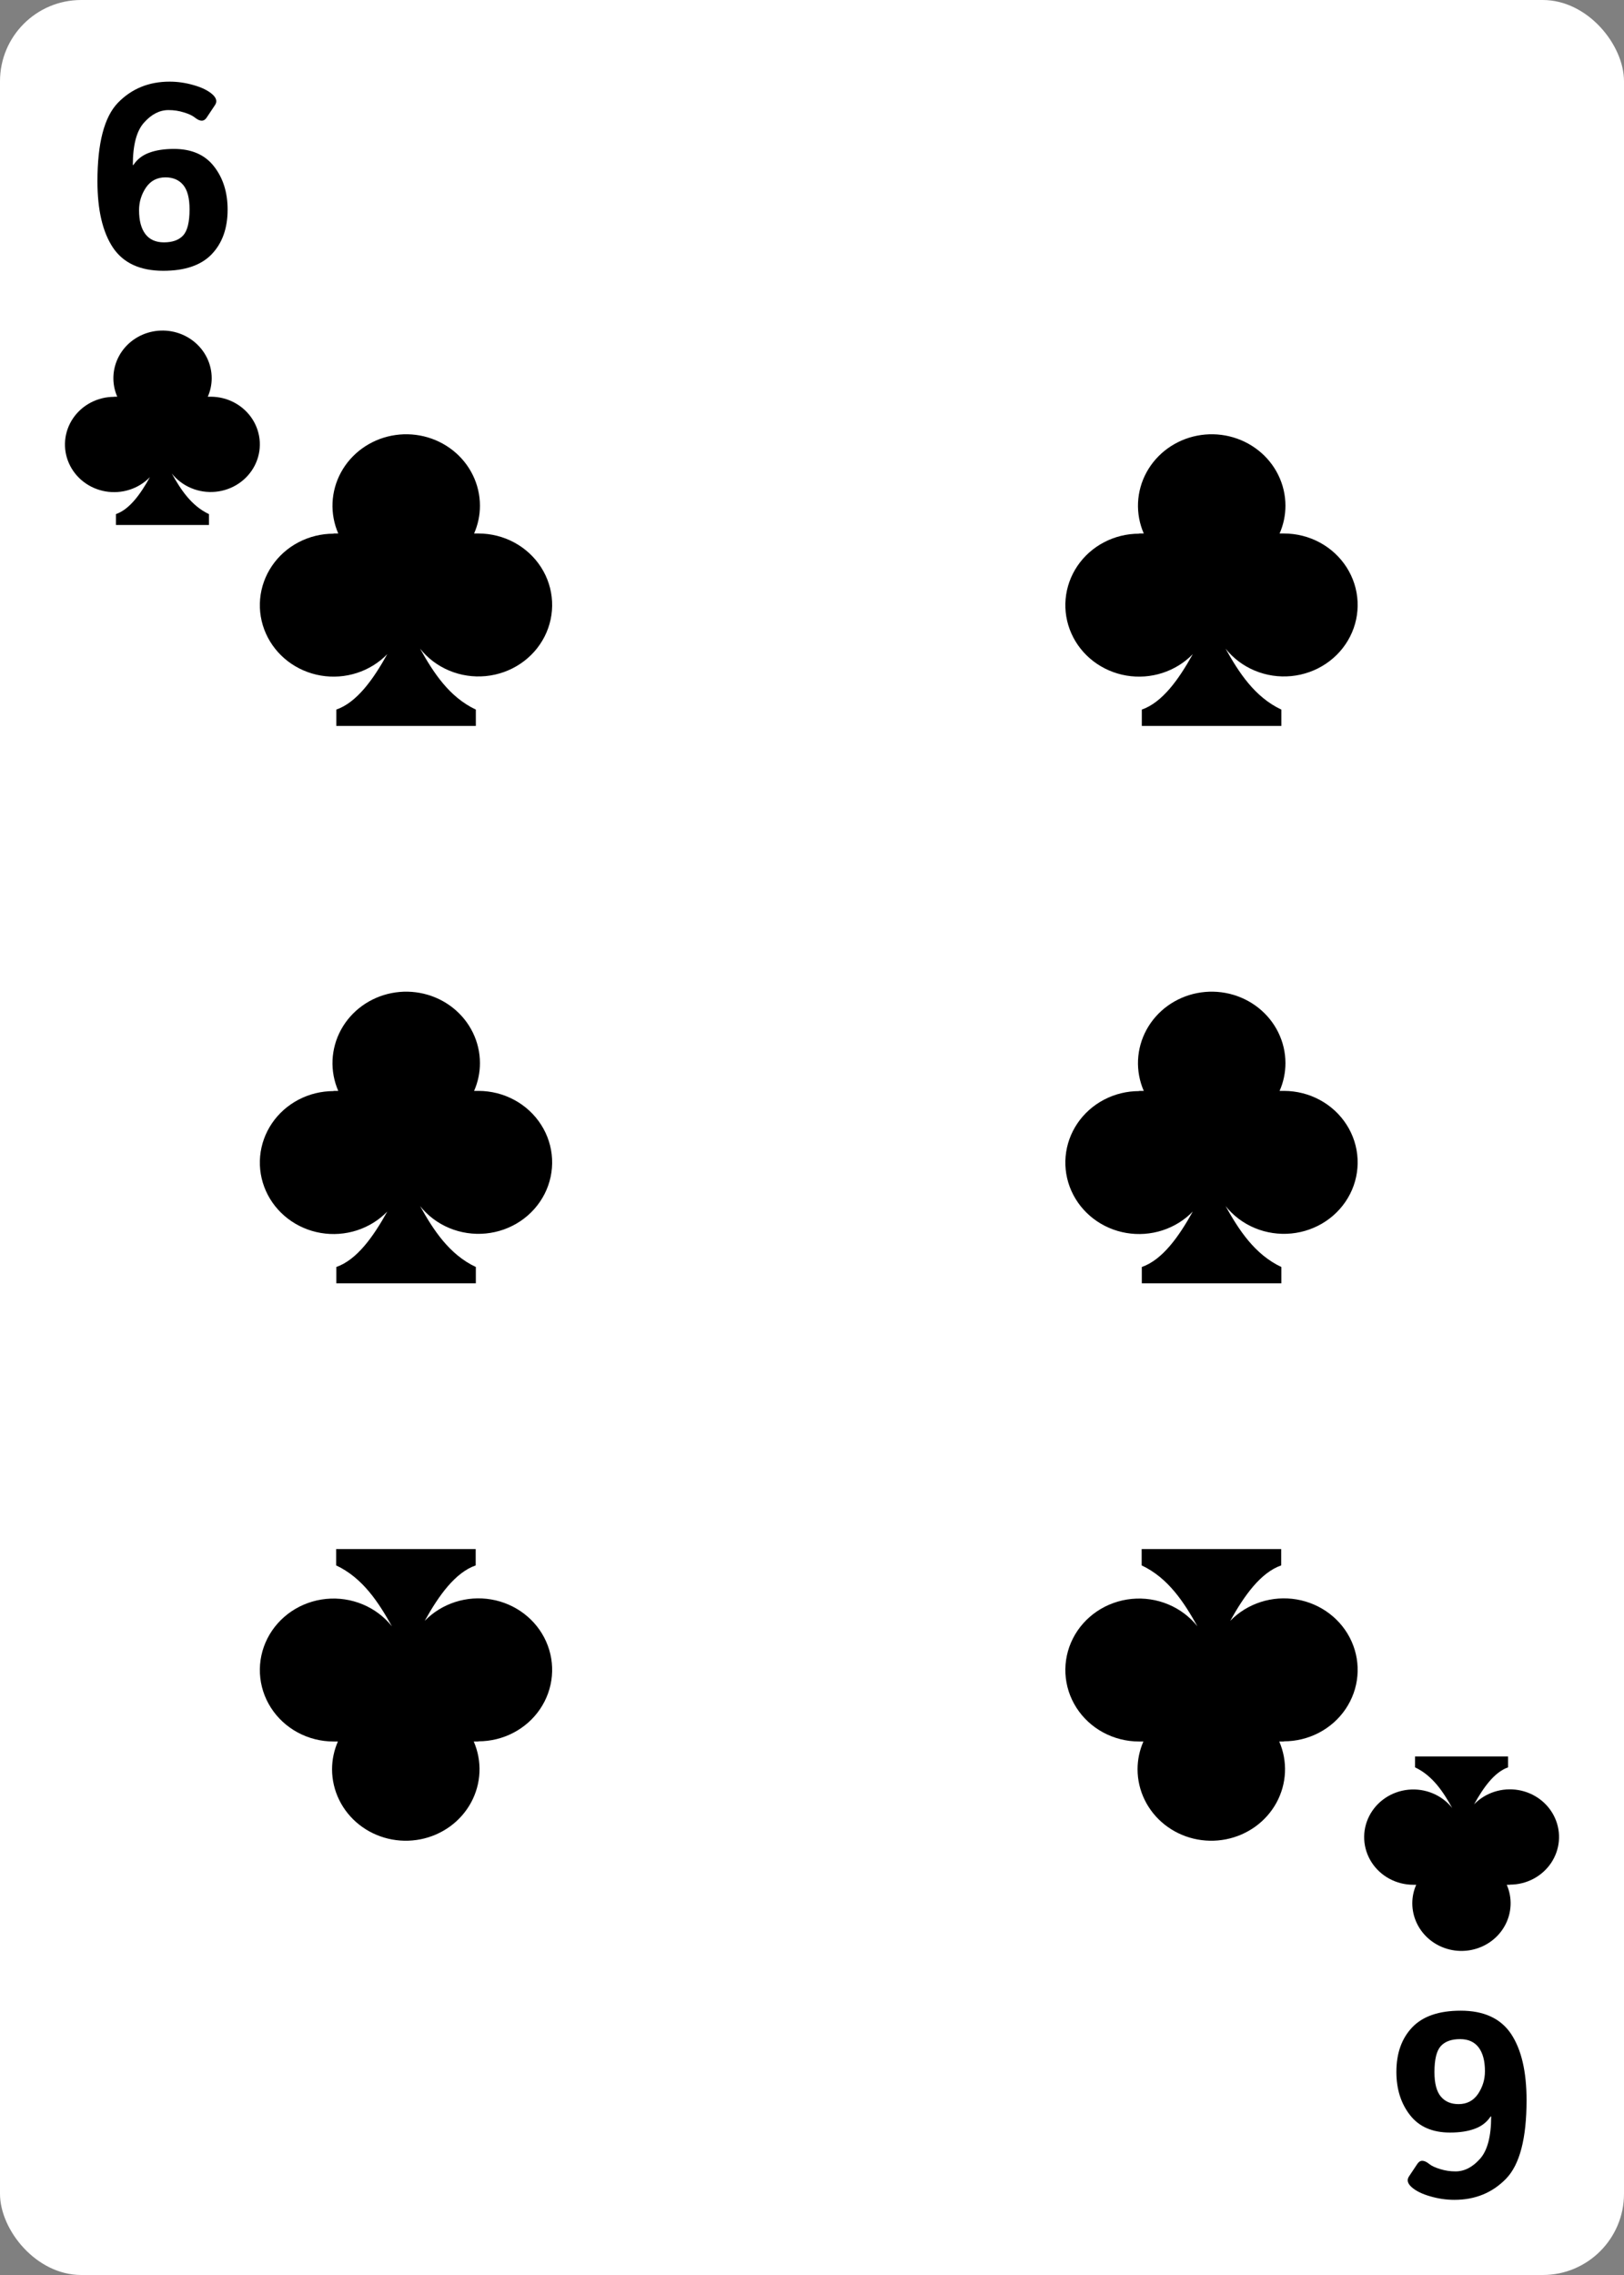 <svg width="250" height="350" viewBox="0 0 250 350" fill="none" xmlns="http://www.w3.org/2000/svg">
<rect x="0" y="0" width="250" height="350" fill="#808080" stroke="none"/>
<rect width="250" height="350" rx="12.5" fill="white"/>
<path d="M197.649 267.924H196.928C197.581 269.425 197.882 271.047 197.809 272.673C197.735 274.3 197.29 275.89 196.505 277.33C195.72 278.77 194.615 280.023 193.27 280.998C191.924 281.974 190.372 282.648 188.725 282.971C187.078 283.295 185.377 283.26 183.745 282.87C182.114 282.479 180.592 281.743 179.29 280.713C177.988 279.683 176.938 278.387 176.217 276.916C175.495 275.446 175.119 273.838 175.117 272.21C175.115 270.737 175.421 269.279 176.018 267.924H175.327C173.4 267.92 171.506 267.441 169.823 266.532C168.139 265.622 166.723 264.313 165.707 262.727C164.69 261.141 164.108 259.33 164.014 257.465C163.919 255.6 164.317 253.743 165.168 252.068C166.02 250.394 167.298 248.957 168.881 247.892C170.465 246.828 172.302 246.172 174.219 245.986C176.137 245.8 178.072 246.09 179.842 246.828C181.612 247.567 183.158 248.73 184.336 250.208C182.294 246.552 179.862 242.77 175.748 240.831V238.319H197.229V240.831C194.076 241.936 191.563 245.437 189.381 249.364C190.67 248.037 192.28 247.04 194.065 246.465C195.85 245.889 197.755 245.753 199.608 246.067C201.461 246.382 203.204 247.138 204.681 248.267C206.158 249.396 207.322 250.863 208.068 252.536C208.815 254.209 209.12 256.035 208.957 257.851C208.794 259.667 208.168 261.415 207.135 262.938C206.102 264.461 204.694 265.711 203.038 266.577C201.382 267.442 199.531 267.895 197.649 267.895V267.924Z" fill="black"/>
<path d="M175.351 82.076H176.072C175.419 80.576 175.118 78.954 175.191 77.327C175.265 75.7 175.71 74.11 176.495 72.67C177.28 71.23 178.385 69.977 179.73 69.002C181.076 68.026 182.628 67.352 184.275 67.029C185.922 66.705 187.623 66.74 189.255 67.13C190.886 67.521 192.408 68.257 193.71 69.287C195.012 70.317 196.062 71.614 196.783 73.084C197.505 74.554 197.881 76.162 197.883 77.79C197.885 79.263 197.579 80.721 196.982 82.076H197.673C199.6 82.08 201.494 82.559 203.177 83.468C204.861 84.378 206.277 85.687 207.293 87.273C208.31 88.859 208.892 90.67 208.986 92.535C209.081 94.4 208.683 96.257 207.832 97.932C206.98 99.606 205.702 101.044 204.119 102.108C202.535 103.172 200.698 103.828 198.781 104.014C196.863 104.2 194.928 103.91 193.158 103.172C191.388 102.433 189.842 101.27 188.664 99.792C190.706 103.448 193.138 107.23 197.252 109.169V111.681H175.771V109.169C178.924 108.064 181.437 104.563 183.619 100.636C182.33 101.964 180.72 102.96 178.935 103.535C177.15 104.111 175.245 104.247 173.392 103.933C171.539 103.618 169.796 102.863 168.319 101.733C166.842 100.604 165.678 99.137 164.932 97.464C164.185 95.791 163.88 93.965 164.043 92.149C164.206 90.333 164.832 88.585 165.865 87.062C166.898 85.539 168.306 84.289 169.962 83.423C171.618 82.558 173.469 82.105 175.351 82.105V82.076Z" fill="black"/>
<path d="M51.351 167.831H52.072C51.419 166.33 51.118 164.708 51.191 163.082C51.265 161.455 51.71 159.865 52.495 158.425C53.28 156.985 54.385 155.732 55.73 154.757C57.076 153.781 58.628 153.107 60.275 152.784C61.922 152.46 63.623 152.495 65.255 152.885C66.886 153.276 68.408 154.012 69.71 155.042C71.012 156.072 72.062 157.368 72.783 158.839C73.505 160.309 73.881 161.917 73.883 163.545C73.885 165.018 73.579 166.476 72.982 167.831H73.673C75.6 167.835 77.494 168.314 79.177 169.223C80.861 170.133 82.277 171.442 83.293 173.028C84.31 174.614 84.892 176.425 84.986 178.29C85.081 180.155 84.683 182.012 83.832 183.687C82.98 185.361 81.702 186.799 80.119 187.863C78.535 188.927 76.698 189.583 74.781 189.769C72.863 189.955 70.928 189.665 69.158 188.927C67.388 188.188 65.842 187.025 64.664 185.547C66.706 189.203 69.138 192.985 73.252 194.924V197.436H51.771V194.924C54.924 193.819 57.437 190.318 59.619 186.391C58.33 187.718 56.72 188.715 54.935 189.29C53.15 189.866 51.245 190.002 49.392 189.688C47.539 189.373 45.796 188.617 44.319 187.488C42.842 186.359 41.678 184.892 40.932 183.219C40.185 181.546 39.88 179.72 40.043 177.904C40.206 176.088 40.832 174.34 41.865 172.817C42.898 171.294 44.306 170.044 45.962 169.178C47.618 168.313 49.469 167.86 51.351 167.86V167.831Z" fill="black"/>
<path d="M175.351 167.831H176.072C175.419 166.33 175.118 164.708 175.191 163.082C175.265 161.455 175.71 159.865 176.495 158.425C177.28 156.985 178.385 155.732 179.73 154.757C181.076 153.781 182.628 153.107 184.275 152.784C185.922 152.46 187.623 152.495 189.255 152.885C190.886 153.276 192.408 154.012 193.71 155.042C195.012 156.072 196.062 157.368 196.783 158.839C197.505 160.309 197.881 161.917 197.883 163.545C197.885 165.018 197.579 166.476 196.982 167.831H197.673C199.6 167.835 201.494 168.314 203.177 169.223C204.861 170.133 206.277 171.442 207.293 173.028C208.31 174.614 208.892 176.425 208.986 178.29C209.081 180.155 208.683 182.012 207.832 183.687C206.98 185.361 205.702 186.799 204.119 187.863C202.535 188.927 200.698 189.583 198.781 189.769C196.863 189.955 194.928 189.665 193.158 188.927C191.388 188.188 189.842 187.025 188.664 185.547C190.706 189.203 193.138 192.985 197.252 194.924V197.436H175.771V194.924C178.924 193.819 181.437 190.318 183.619 186.391C182.33 187.718 180.72 188.715 178.935 189.29C177.15 189.866 175.245 190.002 173.392 189.688C171.539 189.373 169.796 188.617 168.319 187.488C166.842 186.359 165.678 184.892 164.932 183.219C164.185 181.546 163.88 179.72 164.043 177.904C164.206 176.088 164.832 174.34 165.865 172.817C166.898 171.294 168.306 170.044 169.962 169.178C171.618 168.313 173.469 167.86 175.351 167.86V167.831Z" fill="black"/>
<path d="M73.649 267.924H72.928C73.581 269.425 73.882 271.047 73.808 272.673C73.735 274.3 73.29 275.89 72.505 277.33C71.72 278.77 70.615 280.023 69.27 280.998C67.924 281.974 66.372 282.648 64.725 282.971C63.078 283.295 61.377 283.26 59.745 282.87C58.114 282.479 56.592 281.743 55.29 280.713C53.988 279.683 52.938 278.387 52.217 276.916C51.495 275.446 51.119 273.838 51.117 272.21C51.115 270.737 51.422 269.279 52.018 267.924H51.327C49.4 267.92 47.506 267.441 45.823 266.532C44.139 265.622 42.723 264.313 41.707 262.727C40.69 261.141 40.108 259.33 40.014 257.465C39.919 255.6 40.317 253.743 41.168 252.068C42.02 250.394 43.298 248.957 44.881 247.892C46.465 246.828 48.302 246.172 50.219 245.986C52.137 245.8 54.072 246.09 55.842 246.828C57.612 247.567 59.158 248.73 60.336 250.208C58.294 246.552 55.862 242.77 51.748 240.831V238.319H73.229V240.831C70.076 241.936 67.563 245.437 65.381 249.364C66.67 248.037 68.28 247.04 70.065 246.465C71.85 245.889 73.755 245.753 75.608 246.067C77.461 246.382 79.204 247.138 80.681 248.267C82.158 249.396 83.322 250.863 84.068 252.536C84.815 254.209 85.12 256.035 84.957 257.851C84.794 259.667 84.168 261.415 83.135 262.938C82.102 264.461 80.694 265.711 79.038 266.577C77.382 267.442 75.531 267.895 73.649 267.895V267.924Z" fill="black"/>
<path d="M51.351 82.076H52.072C51.419 80.576 51.118 78.954 51.191 77.327C51.265 75.7 51.71 74.11 52.495 72.67C53.28 71.23 54.385 69.977 55.73 69.002C57.076 68.026 58.628 67.352 60.275 67.029C61.922 66.705 63.623 66.74 65.255 67.13C66.886 67.521 68.408 68.257 69.71 69.287C71.012 70.317 72.062 71.614 72.783 73.084C73.505 74.554 73.881 76.162 73.883 77.79C73.885 79.263 73.579 80.721 72.982 82.076H73.673C75.6 82.08 77.494 82.559 79.177 83.468C80.861 84.378 82.277 85.687 83.293 87.273C84.31 88.859 84.892 90.67 84.986 92.535C85.081 94.4 84.683 96.257 83.832 97.932C82.98 99.606 81.702 101.044 80.119 102.108C78.535 103.172 76.698 103.828 74.781 104.014C72.863 104.2 70.928 103.91 69.158 103.172C67.388 102.433 65.842 101.27 64.664 99.792C66.706 103.448 69.138 107.23 73.252 109.169V111.681H51.771V109.169C54.924 108.064 57.437 104.563 59.619 100.636C58.33 101.964 56.72 102.96 54.935 103.535C53.15 104.111 51.245 104.247 49.392 103.933C47.539 103.618 45.796 102.863 44.319 101.733C42.842 100.604 41.678 99.137 40.932 97.464C40.185 95.791 39.88 93.965 40.043 92.149C40.206 90.333 40.832 88.585 41.865 87.062C42.898 85.539 44.306 84.289 45.962 83.423C47.618 82.558 49.469 82.105 51.351 82.105V82.076Z" fill="black"/>
<path d="M15 27.892C15 22.019 16.048 17.996 18.145 15.821C20.254 13.647 22.91 12.56 26.113 12.56C27.363 12.56 28.607 12.742 29.844 13.107C31.081 13.458 32.031 13.927 32.695 14.513C33.32 15.073 33.457 15.62 33.105 16.153L31.816 18.087C31.4 18.725 30.794 18.725 30 18.087C29.609 17.774 29.037 17.508 28.281 17.286C27.539 17.052 26.758 16.935 25.938 16.935C24.57 16.935 23.314 17.579 22.168 18.868C21.022 20.144 20.449 22.319 20.449 25.392H20.527C21.113 24.506 21.927 23.875 22.969 23.497C24.01 23.107 25.28 22.911 26.777 22.911C29.499 22.911 31.556 23.81 32.949 25.607C34.342 27.39 35.039 29.604 35.039 32.247C35.039 35.112 34.225 37.397 32.598 39.103C30.97 40.808 28.483 41.661 25.137 41.661C21.569 41.661 18.984 40.47 17.383 38.087C15.794 35.691 15 32.293 15 27.892ZM21.406 32.345C21.406 33.933 21.732 35.157 22.383 36.017C23.034 36.863 23.984 37.286 25.234 37.286C26.562 37.286 27.552 36.928 28.203 36.212C28.854 35.496 29.18 34.161 29.18 32.208C29.18 30.489 28.854 29.239 28.203 28.458C27.552 27.677 26.641 27.286 25.469 27.286C24.18 27.286 23.177 27.814 22.461 28.868C21.758 29.923 21.406 31.082 21.406 32.345Z" fill="black"/>
<path d="M235 323.105C235 328.978 233.952 333.001 231.855 335.176C229.746 337.35 227.09 338.438 223.887 338.438C222.637 338.438 221.393 338.255 220.156 337.891C218.919 337.539 217.969 337.07 217.305 336.484C216.68 335.924 216.543 335.378 216.895 334.844L218.184 332.91C218.6 332.272 219.206 332.272 220 332.91C220.391 333.223 220.964 333.49 221.719 333.711C222.461 333.945 223.242 334.062 224.062 334.062C225.43 334.062 226.686 333.418 227.832 332.129C228.978 330.853 229.551 328.678 229.551 325.605H229.473C228.887 326.491 228.073 327.122 227.031 327.5C225.99 327.891 224.72 328.086 223.223 328.086C220.501 328.086 218.444 327.188 217.051 325.391C215.658 323.607 214.961 321.393 214.961 318.75C214.961 315.885 215.775 313.6 217.402 311.895C219.03 310.189 221.517 309.336 224.863 309.336C228.431 309.336 231.016 310.527 232.617 312.91C234.206 315.306 235 318.704 235 323.105ZM228.594 318.652C228.594 317.064 228.268 315.84 227.617 314.98C226.966 314.134 226.016 313.711 224.766 313.711C223.438 313.711 222.448 314.069 221.797 314.785C221.146 315.501 220.82 316.836 220.82 318.789C220.82 320.508 221.146 321.758 221.797 322.539C222.448 323.32 223.359 323.711 224.531 323.711C225.82 323.711 226.823 323.184 227.539 322.129C228.242 321.074 228.594 319.915 228.594 318.652Z" fill="black"/>
<path d="M232.433 289.965H231.952C232.387 290.965 232.588 292.046 232.539 293.131C232.49 294.215 232.194 295.275 231.67 296.235C231.147 297.195 230.41 298.03 229.513 298.681C228.616 299.331 227.581 299.78 226.483 299.996C225.385 300.212 224.251 300.189 223.163 299.928C222.076 299.668 221.061 299.177 220.193 298.491C219.325 297.804 218.626 296.94 218.144 295.959C217.663 294.979 217.413 293.907 217.411 292.822C217.41 291.84 217.614 290.868 218.012 289.965H217.551C216.267 289.962 215.004 289.643 213.882 289.036C212.76 288.43 211.815 287.557 211.138 286.5C210.46 285.442 210.072 284.235 210.009 282.992C209.946 281.749 210.211 280.511 210.779 279.394C211.347 278.278 212.199 277.32 213.254 276.61C214.31 275.901 215.535 275.463 216.813 275.339C218.091 275.215 219.381 275.408 220.561 275.901C221.741 276.393 222.772 277.168 223.557 278.154C222.196 275.716 220.574 273.195 217.832 271.902V270.228H232.152V271.902C230.05 272.639 228.375 274.973 226.921 277.591C227.78 276.706 228.853 276.042 230.043 275.658C231.233 275.275 232.503 275.184 233.738 275.393C234.974 275.603 236.136 276.107 237.121 276.86C238.105 277.612 238.881 278.59 239.379 279.706C239.877 280.821 240.08 282.039 239.972 283.249C239.863 284.46 239.445 285.625 238.757 286.64C238.068 287.656 237.129 288.489 236.025 289.066C234.922 289.643 233.687 289.945 232.433 289.945V289.965Z" fill="black"/>
<path d="M17.567 61.032H18.048C17.613 60.032 17.412 58.951 17.461 57.867C17.51 56.782 17.806 55.722 18.33 54.762C18.853 53.802 19.59 52.967 20.487 52.316C21.384 51.666 22.419 51.217 23.517 51.001C24.615 50.785 25.749 50.808 26.837 51.069C27.924 51.329 28.939 51.82 29.807 52.507C30.675 53.193 31.375 54.058 31.856 55.038C32.337 56.018 32.587 57.09 32.589 58.175C32.59 59.157 32.386 60.129 31.988 61.032H32.449C33.733 61.035 34.996 61.355 36.118 61.961C37.24 62.567 38.185 63.44 38.862 64.497C39.54 65.555 39.928 66.762 39.991 68.005C40.054 69.248 39.789 70.487 39.221 71.603C38.653 72.719 37.801 73.678 36.746 74.387C35.69 75.096 34.465 75.534 33.187 75.658C31.909 75.782 30.619 75.589 29.439 75.096C28.259 74.604 27.228 73.829 26.443 72.844C27.804 75.281 29.425 77.802 32.168 79.095V80.769H17.848V79.095C19.95 78.358 21.625 76.024 23.079 73.406C22.22 74.291 21.147 74.955 19.957 75.339C18.767 75.722 17.497 75.814 16.262 75.604C15.026 75.394 13.864 74.89 12.879 74.138C11.895 73.385 11.119 72.407 10.621 71.291C10.123 70.176 9.92 68.959 10.028 67.748C10.137 66.537 10.555 65.372 11.243 64.357C11.932 63.341 12.871 62.508 13.975 61.931C15.078 61.354 16.313 61.052 17.567 61.052V61.032Z" fill="black"/>
</svg>
